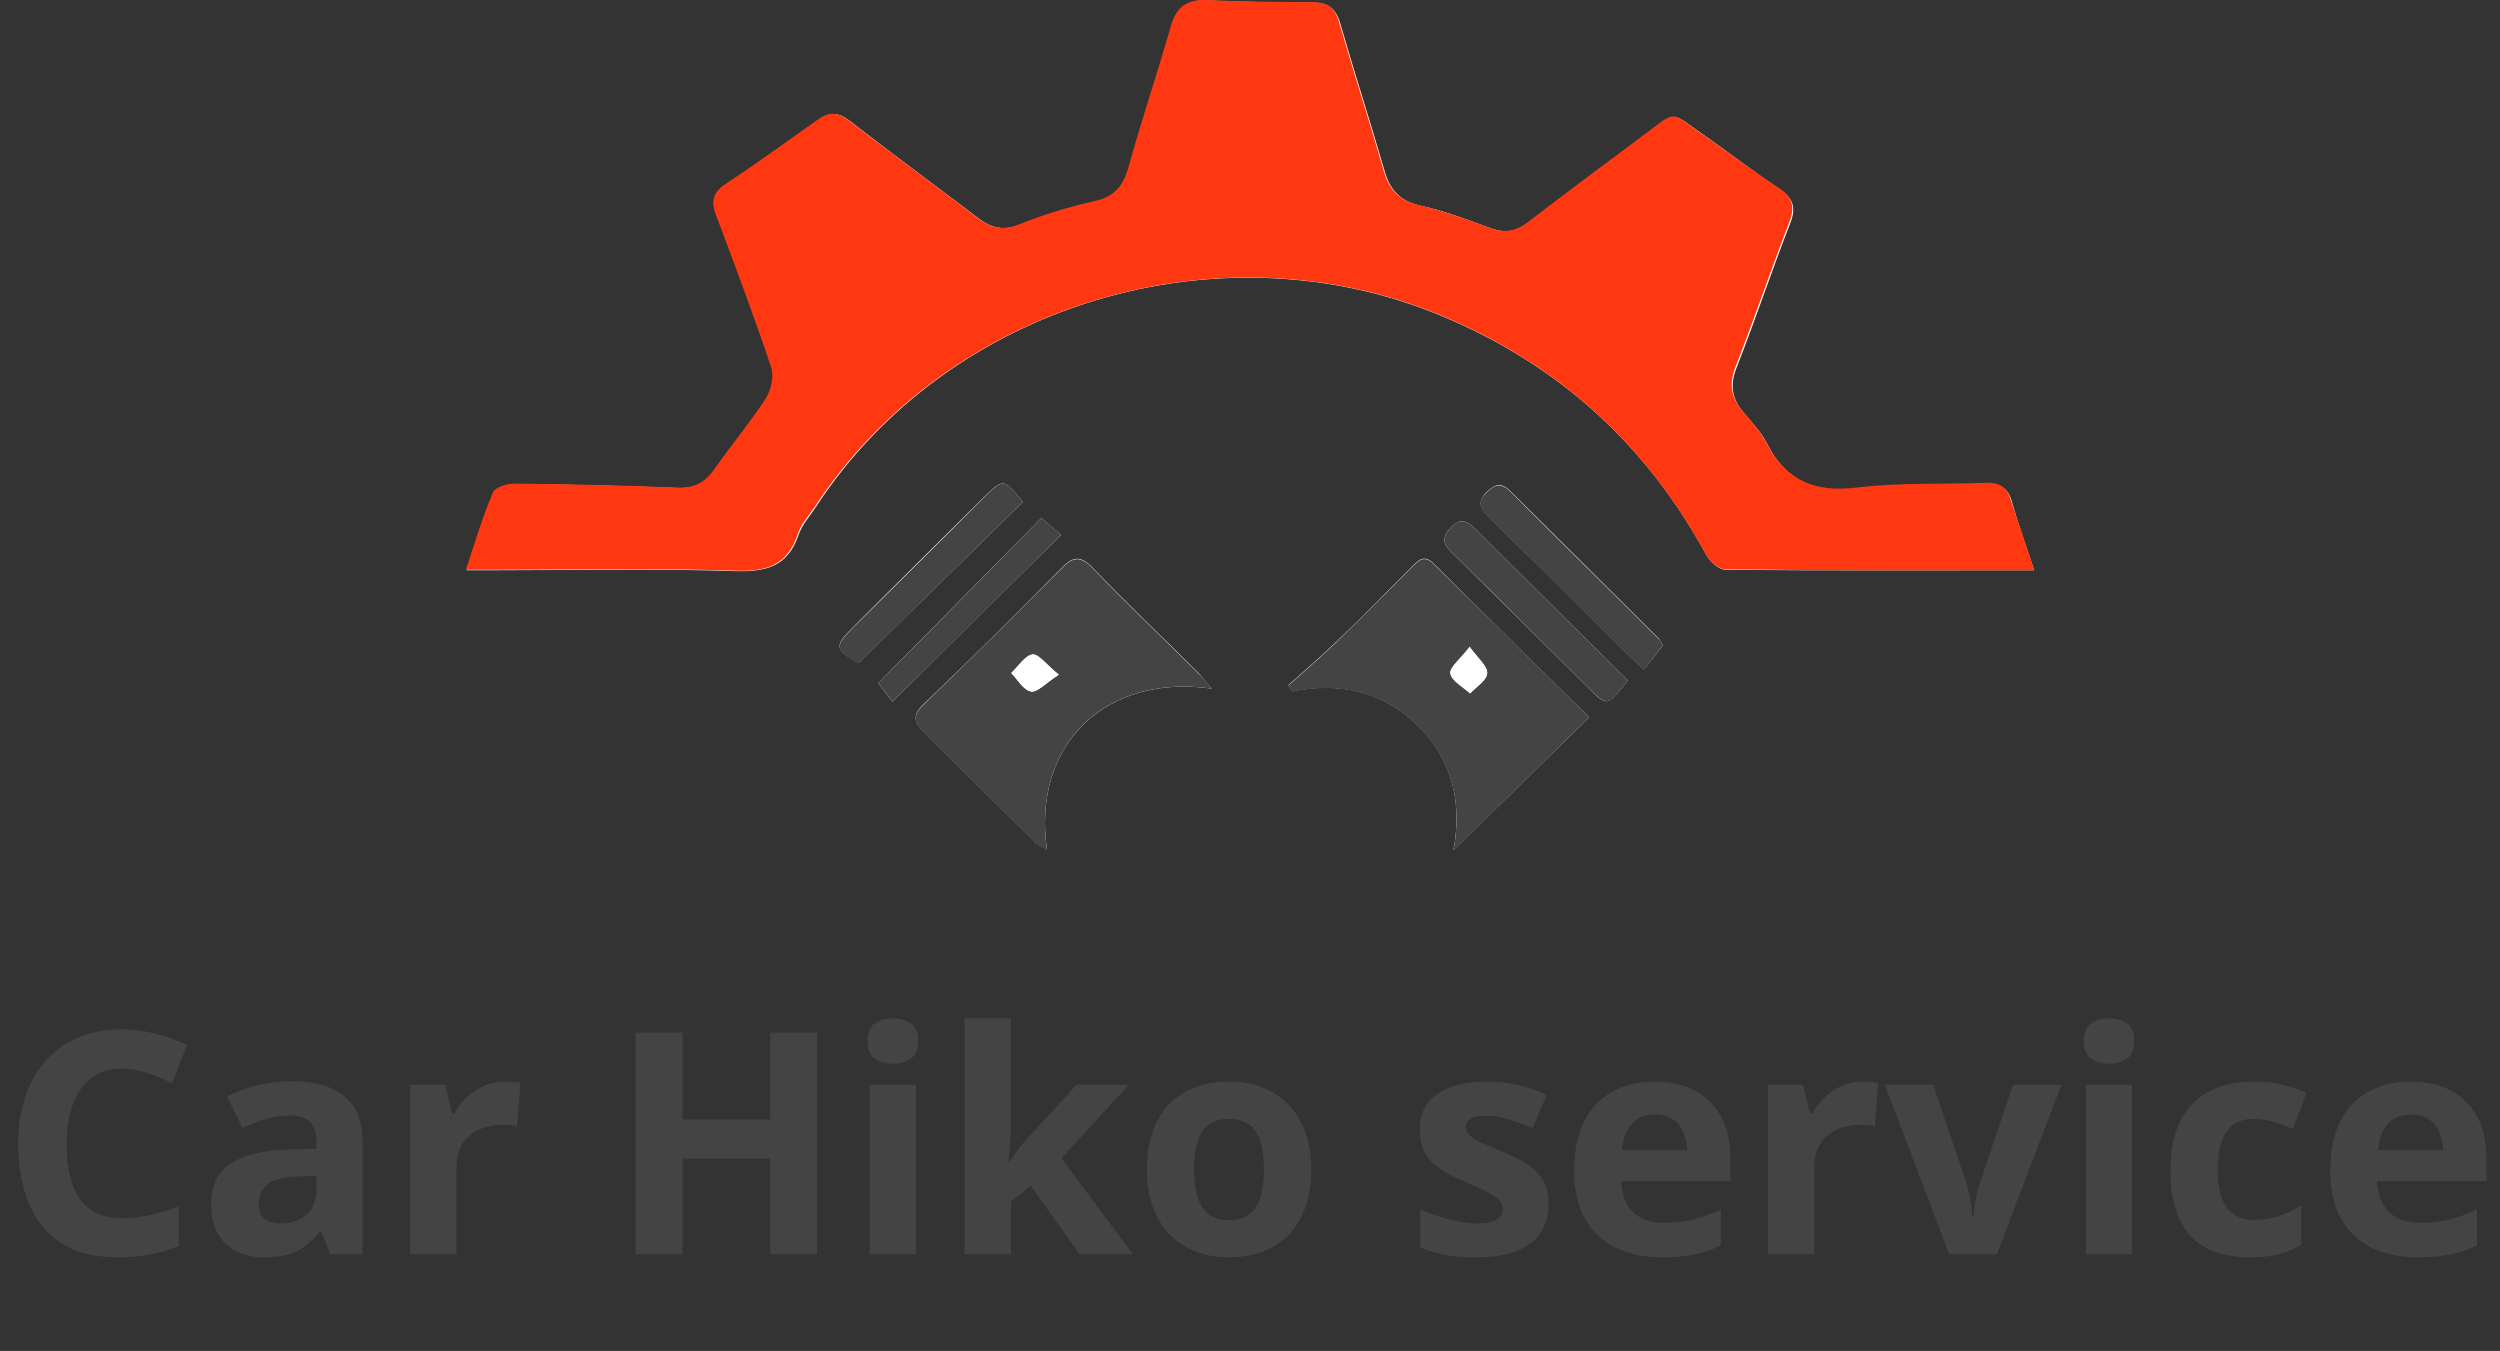 <svg width="161" height="87" viewBox="0 0 161 87" fill="none" xmlns="http://www.w3.org/2000/svg">
<rect x="0" y="0" width="161" height="87" fill="#333333" stroke="none"/>
<path d="M131 36.724C130.464 35.098 129.956 33.725 129.562 32.295C129.308 31.398 128.8 31.146 127.926 31.174C125.162 31.286 122.369 31.146 119.634 31.483C116.898 31.819 115.036 31.006 113.795 28.567C113.429 27.839 112.808 27.194 112.272 26.549C111.539 25.68 111.398 24.811 111.821 23.718C113.034 20.635 114.077 17.495 115.29 14.384C115.685 13.375 115.488 12.758 114.585 12.17C112.921 11.049 111.37 9.843 109.762 8.722C107.506 7.18 108.126 7.068 105.87 8.75C103.388 10.6 100.906 12.422 98.452 14.328C97.662 14.945 96.901 15.029 95.97 14.692C94.475 14.132 92.981 13.571 91.429 13.235C90.104 12.927 89.483 12.17 89.145 10.936C88.242 7.797 87.227 4.686 86.324 1.546C86.07 0.649 85.619 0.201 84.688 0.173C82.376 0.145 80.091 0.145 77.806 0.033C76.537 -0.023 75.832 0.425 75.466 1.686C74.619 4.742 73.604 7.741 72.73 10.796C72.391 12.002 71.827 12.702 70.53 12.983C68.894 13.347 67.258 13.851 65.707 14.468C64.635 14.889 63.845 14.692 62.999 14.048C60.235 11.945 57.443 9.899 54.707 7.769C53.974 7.208 53.41 7.208 52.705 7.741C50.73 9.17 48.728 10.572 46.725 11.917C45.879 12.478 45.851 13.067 46.189 13.936C47.43 17.159 48.615 20.411 49.715 23.662C49.912 24.251 49.715 25.148 49.377 25.68C48.361 27.25 47.12 28.68 46.077 30.221C45.456 31.118 44.723 31.483 43.623 31.426C40.154 31.286 36.684 31.202 33.187 31.174C32.708 31.174 31.946 31.398 31.805 31.735C31.156 33.304 30.677 34.93 30.056 36.724C30.818 36.724 31.326 36.724 31.861 36.724C37.023 36.724 42.213 36.612 47.374 36.78C49.405 36.836 50.758 36.444 51.435 34.426C51.661 33.781 52.169 33.22 52.535 32.66C61.053 19.598 78.512 14.328 92.924 20.383C100.398 23.522 106.011 28.623 109.875 35.715C110.101 36.163 110.721 36.696 111.144 36.696C117.659 36.752 124.203 36.724 131 36.724Z" fill="white"/>
<path d="M131 36.724C124.174 36.724 117.659 36.752 111.116 36.668C110.693 36.668 110.072 36.136 109.847 35.687C105.983 28.595 100.37 23.494 92.896 20.355C78.512 14.328 61.053 19.598 52.479 32.632C52.084 33.22 51.576 33.753 51.379 34.398C50.702 36.416 49.348 36.836 47.318 36.752C42.156 36.584 36.995 36.696 31.805 36.696C31.297 36.696 30.79 36.696 30 36.696C30.592 34.93 31.072 33.276 31.749 31.707C31.89 31.37 32.651 31.146 33.131 31.146C36.6 31.174 40.097 31.258 43.566 31.398C44.694 31.454 45.4 31.09 46.02 30.193C47.092 28.651 48.305 27.222 49.32 25.652C49.658 25.12 49.856 24.223 49.658 23.634C48.559 20.355 47.346 17.131 46.133 13.908C45.794 13.039 45.851 12.45 46.669 11.889C48.7 10.544 50.674 9.114 52.648 7.713C53.353 7.208 53.917 7.18 54.651 7.741C57.386 9.871 60.207 11.917 62.943 14.02C63.789 14.664 64.579 14.889 65.65 14.44C67.202 13.823 68.838 13.319 70.473 12.955C71.771 12.674 72.335 11.973 72.673 10.768C73.519 7.713 74.535 4.714 75.409 1.658C75.776 0.397 76.481 -0.051 77.75 0.005C80.035 0.117 82.347 0.117 84.632 0.145C85.591 0.145 86.014 0.593 86.268 1.518C87.17 4.658 88.186 7.769 89.088 10.908C89.427 12.142 90.047 12.899 91.373 13.207C92.924 13.571 94.419 14.104 95.914 14.664C96.844 15.029 97.606 14.917 98.396 14.3C100.849 12.422 103.331 10.572 105.813 8.722C108.07 7.04 107.477 7.152 109.706 8.694C111.313 9.815 112.893 11.021 114.529 12.086C115.431 12.674 115.629 13.291 115.234 14.3C114.049 17.383 112.977 20.523 111.765 23.634C111.341 24.727 111.483 25.596 112.216 26.465C112.752 27.11 113.344 27.755 113.739 28.483C114.98 30.922 116.841 31.735 119.577 31.398C122.313 31.062 125.105 31.202 127.869 31.09C128.744 31.062 129.251 31.342 129.505 32.211C129.985 33.725 130.492 35.098 131 36.724Z" fill="#FF3811"/>
<path d="M102.344 46.198C99.016 42.919 95.66 39.611 92.303 36.276C91.711 35.687 91.345 36.079 90.921 36.5C89.342 38.098 87.763 39.695 86.155 41.237C85.14 42.218 84.04 43.171 82.968 44.124C83.052 44.264 83.137 44.376 83.222 44.517C86.352 43.9 89.088 44.544 91.345 46.759C93.573 48.973 94.165 51.748 93.601 54.748C96.534 51.888 99.383 49.085 102.344 46.198Z" fill="white"/>
<path d="M78.032 44.348C77.609 43.872 77.412 43.563 77.158 43.311C74.901 41.069 72.589 38.882 70.389 36.584C69.599 35.771 69.12 35.799 68.358 36.584C65.425 39.555 62.492 42.47 59.474 45.357C58.712 46.086 58.881 46.535 59.53 47.179C61.899 49.506 64.24 51.86 66.609 54.187C66.807 54.383 67.089 54.495 67.427 54.719C66.44 47.992 71.178 43.367 78.032 44.348Z" fill="white"/>
<path d="M67.061 33.36C63.479 36.976 60.01 40.508 56.569 43.984C56.822 44.32 57.161 44.797 57.471 45.189C61.109 41.573 64.607 38.126 68.33 34.454C67.935 34.117 67.484 33.725 67.061 33.36Z" fill="white"/>
<path d="M107.083 41.573C106.998 41.433 106.942 41.265 106.829 41.125C103.642 37.958 100.483 34.818 97.296 31.651C96.76 31.118 96.365 31.09 95.773 31.651C95.152 32.267 95.265 32.688 95.829 33.248C98.678 36.023 101.47 38.826 104.29 41.629C104.742 42.078 105.221 42.498 105.87 43.115C106.293 42.582 106.631 42.162 107.083 41.573Z" fill="white"/>
<path d="M104.826 43.816C101.555 40.564 98.339 37.397 95.124 34.173C94.588 33.641 94.137 33.22 93.403 34.005C92.698 34.762 93.093 35.211 93.657 35.743C96.534 38.574 99.383 41.405 102.231 44.236C103.501 45.526 103.529 45.526 104.826 43.816Z" fill="white"/>
<path d="M65.876 32.323C64.607 30.782 64.635 30.782 63.281 32.099C60.517 34.846 57.753 37.565 55.017 40.312C53.692 41.629 53.72 41.797 55.299 42.694C58.825 39.247 62.322 35.799 65.876 32.323Z" fill="white"/>
<path d="M102.344 46.198C99.383 49.113 96.534 51.888 93.601 54.776C94.165 51.776 93.573 49.029 91.345 46.787C89.088 44.544 86.324 43.928 83.222 44.544C83.137 44.404 83.052 44.292 82.968 44.152C84.04 43.199 85.111 42.274 86.155 41.265C87.763 39.695 89.342 38.126 90.921 36.528C91.345 36.107 91.711 35.715 92.303 36.304C95.66 39.583 99.016 42.891 102.344 46.198ZM94.644 41.657C94.052 42.442 93.347 42.975 93.403 43.367C93.488 43.844 94.221 44.236 94.673 44.657C95.068 44.236 95.745 43.816 95.773 43.367C95.829 42.919 95.209 42.414 94.644 41.657Z" fill="#444444"/>
<path d="M78.032 44.348C71.15 43.367 66.44 47.992 67.427 54.748C67.089 54.523 66.807 54.411 66.609 54.215C64.24 51.888 61.899 49.534 59.53 47.207C58.881 46.563 58.712 46.114 59.474 45.385C62.463 42.498 65.425 39.555 68.358 36.612C69.12 35.827 69.599 35.799 70.389 36.612C72.589 38.91 74.901 41.097 77.158 43.339C77.412 43.563 77.637 43.872 78.032 44.348ZM68.189 43.451C67.399 42.807 66.891 42.106 66.525 42.162C66.017 42.246 65.594 42.947 65.143 43.367C65.566 43.788 65.932 44.46 66.412 44.544C66.807 44.6 67.343 43.984 68.189 43.451Z" fill="#444444"/>
<path d="M67.061 33.36C67.484 33.725 67.935 34.089 68.33 34.454C64.635 38.126 61.138 41.573 57.471 45.189C57.161 44.769 56.794 44.292 56.569 43.984C60.01 40.508 63.507 36.976 67.061 33.36Z" fill="#444444"/>
<path d="M107.083 41.573C106.631 42.162 106.293 42.582 105.87 43.143C105.221 42.526 104.742 42.106 104.29 41.657C101.47 38.854 98.678 36.051 95.829 33.276C95.237 32.716 95.124 32.295 95.773 31.679C96.337 31.118 96.76 31.146 97.296 31.679C100.455 34.846 103.642 37.986 106.829 41.153C106.942 41.237 106.998 41.433 107.083 41.573Z" fill="#444444"/>
<path d="M104.826 43.816C103.557 45.526 103.529 45.526 102.231 44.236C99.383 41.405 96.534 38.546 93.657 35.743C93.093 35.211 92.698 34.762 93.403 34.005C94.137 33.22 94.588 33.641 95.124 34.173C98.339 37.397 101.555 40.564 104.826 43.816Z" fill="#444444"/>
<path d="M65.876 32.323C62.322 35.827 58.825 39.247 55.299 42.722C53.72 41.825 53.692 41.657 55.017 40.34C57.781 37.593 60.545 34.874 63.281 32.127C64.635 30.782 64.635 30.782 65.876 32.323Z" fill="#444444"/>
<path d="M94.644 41.657C95.18 42.442 95.801 42.919 95.773 43.367C95.745 43.816 95.068 44.236 94.673 44.657C94.221 44.236 93.488 43.872 93.403 43.367C93.347 42.975 94.052 42.442 94.644 41.657Z" fill="white"/>
<path d="M68.189 43.451C67.343 43.984 66.835 44.601 66.384 44.517C65.904 44.46 65.538 43.76 65.115 43.339C65.566 42.919 65.989 42.218 66.496 42.134C66.891 42.106 67.399 42.835 68.189 43.451Z" fill="white"/>
<path d="M7.873 68.813C7.294 68.813 6.779 68.927 6.33 69.154C5.887 69.376 5.513 69.698 5.207 70.121C4.908 70.544 4.68 71.055 4.523 71.654C4.367 72.253 4.289 72.927 4.289 73.676C4.289 74.685 4.413 75.548 4.66 76.264C4.914 76.973 5.305 77.517 5.832 77.895C6.359 78.266 7.04 78.451 7.873 78.451C8.452 78.451 9.032 78.386 9.611 78.256C10.197 78.126 10.832 77.94 11.516 77.699V80.238C10.884 80.499 10.262 80.684 9.65 80.795C9.038 80.912 8.352 80.971 7.59 80.971C6.118 80.971 4.908 80.668 3.957 80.063C3.013 79.451 2.313 78.598 1.857 77.504C1.402 76.404 1.174 75.121 1.174 73.656C1.174 72.576 1.32 71.586 1.613 70.688C1.906 69.789 2.336 69.011 2.902 68.354C3.469 67.696 4.169 67.188 5.002 66.83C5.835 66.472 6.792 66.293 7.873 66.293C8.583 66.293 9.292 66.384 10.002 66.567C10.718 66.742 11.402 66.987 12.053 67.299L11.076 69.76C10.542 69.506 10.005 69.285 9.465 69.096C8.924 68.907 8.394 68.813 7.873 68.813ZM18.801 69.633C20.266 69.633 21.389 69.952 22.17 70.59C22.951 71.228 23.342 72.198 23.342 73.5V80.775H21.262L20.686 79.291H20.607C20.295 79.682 19.976 80.001 19.65 80.248C19.325 80.496 18.951 80.678 18.527 80.795C18.104 80.912 17.59 80.971 16.984 80.971C16.34 80.971 15.76 80.847 15.246 80.6C14.738 80.352 14.338 79.975 14.045 79.467C13.752 78.953 13.605 78.302 13.605 77.514C13.605 76.355 14.012 75.502 14.826 74.955C15.64 74.402 16.861 74.096 18.488 74.037L20.383 73.979V73.5C20.383 72.927 20.233 72.507 19.934 72.24C19.634 71.973 19.217 71.84 18.684 71.84C18.156 71.84 17.639 71.915 17.131 72.065C16.623 72.214 16.115 72.403 15.607 72.631L14.621 70.619C15.2 70.313 15.848 70.072 16.564 69.897C17.287 69.721 18.033 69.633 18.801 69.633ZM20.383 75.717L19.23 75.756C18.267 75.782 17.596 75.954 17.219 76.274C16.848 76.593 16.662 77.013 16.662 77.533C16.662 77.989 16.796 78.315 17.062 78.51C17.329 78.699 17.678 78.793 18.107 78.793C18.745 78.793 19.283 78.604 19.719 78.227C20.162 77.849 20.383 77.312 20.383 76.615V75.717ZM32.512 69.653C32.661 69.653 32.834 69.662 33.029 69.682C33.231 69.695 33.394 69.714 33.518 69.74L33.293 72.533C33.195 72.501 33.055 72.478 32.873 72.465C32.697 72.445 32.544 72.436 32.414 72.436C32.03 72.436 31.656 72.484 31.291 72.582C30.933 72.68 30.611 72.839 30.324 73.061C30.038 73.275 29.81 73.562 29.641 73.92C29.478 74.272 29.396 74.704 29.396 75.219V80.775H26.418V69.858H28.674L29.113 71.694H29.26C29.475 71.322 29.741 70.984 30.061 70.678C30.386 70.365 30.754 70.118 31.164 69.936C31.581 69.747 32.03 69.653 32.512 69.653ZM52.629 80.775H49.611V74.613H43.957V80.775H40.93V66.498H43.957V72.094H49.611V66.498H52.629V80.775ZM58.986 69.858V80.775H56.008V69.858H58.986ZM57.502 65.58C57.945 65.58 58.325 65.684 58.645 65.893C58.964 66.094 59.123 66.475 59.123 67.035C59.123 67.589 58.964 67.973 58.645 68.188C58.325 68.396 57.945 68.5 57.502 68.5C57.053 68.5 56.669 68.396 56.35 68.188C56.037 67.973 55.881 67.589 55.881 67.035C55.881 66.475 56.037 66.094 56.35 65.893C56.669 65.684 57.053 65.58 57.502 65.58ZM65.1 65.58V72.377C65.1 72.787 65.083 73.197 65.051 73.608C65.018 74.018 64.982 74.428 64.943 74.838H64.982C65.184 74.552 65.389 74.268 65.598 73.988C65.812 73.709 66.04 73.438 66.281 73.178L69.338 69.858H72.697L68.361 74.594L72.961 80.775H69.523L66.379 76.352L65.1 77.377V80.775H62.121V65.58H65.1ZM84.445 75.297C84.445 76.209 84.322 77.016 84.074 77.719C83.833 78.422 83.478 79.018 83.01 79.506C82.547 79.988 81.988 80.352 81.33 80.6C80.679 80.847 79.943 80.971 79.123 80.971C78.355 80.971 77.648 80.847 77.004 80.6C76.366 80.352 75.809 79.988 75.334 79.506C74.865 79.018 74.501 78.422 74.24 77.719C73.986 77.016 73.859 76.209 73.859 75.297C73.859 74.086 74.074 73.061 74.504 72.221C74.934 71.381 75.546 70.743 76.34 70.307C77.134 69.871 78.081 69.653 79.182 69.653C80.204 69.653 81.109 69.871 81.897 70.307C82.691 70.743 83.312 71.381 83.762 72.221C84.217 73.061 84.445 74.086 84.445 75.297ZM76.897 75.297C76.897 76.013 76.975 76.615 77.131 77.104C77.287 77.592 77.531 77.96 77.863 78.207C78.195 78.454 78.628 78.578 79.162 78.578C79.689 78.578 80.116 78.454 80.441 78.207C80.773 77.96 81.014 77.592 81.164 77.104C81.32 76.615 81.398 76.013 81.398 75.297C81.398 74.574 81.32 73.975 81.164 73.5C81.014 73.018 80.773 72.657 80.441 72.416C80.109 72.175 79.676 72.055 79.143 72.055C78.355 72.055 77.782 72.325 77.424 72.865C77.072 73.406 76.897 74.216 76.897 75.297ZM99.719 77.533C99.719 78.275 99.543 78.904 99.191 79.418C98.846 79.926 98.329 80.313 97.639 80.58C96.949 80.841 96.089 80.971 95.061 80.971C94.299 80.971 93.644 80.922 93.098 80.824C92.557 80.727 92.01 80.564 91.457 80.336V77.875C92.049 78.142 92.684 78.363 93.361 78.539C94.045 78.709 94.644 78.793 95.158 78.793C95.738 78.793 96.151 78.709 96.398 78.539C96.652 78.363 96.779 78.135 96.779 77.856C96.779 77.673 96.727 77.51 96.623 77.367C96.525 77.218 96.311 77.052 95.978 76.869C95.647 76.68 95.126 76.436 94.416 76.137C93.732 75.85 93.169 75.561 92.727 75.268C92.29 74.975 91.965 74.63 91.75 74.233C91.542 73.829 91.438 73.318 91.438 72.699C91.438 71.69 91.828 70.932 92.609 70.424C93.397 69.91 94.449 69.653 95.764 69.653C96.441 69.653 97.085 69.721 97.697 69.858C98.316 69.994 98.951 70.212 99.602 70.512L98.703 72.66C98.163 72.426 97.652 72.234 97.17 72.084C96.695 71.934 96.21 71.859 95.715 71.859C95.279 71.859 94.95 71.918 94.728 72.035C94.507 72.153 94.397 72.332 94.397 72.572C94.397 72.748 94.452 72.904 94.562 73.041C94.68 73.178 94.901 73.331 95.227 73.5C95.559 73.663 96.044 73.874 96.682 74.135C97.3 74.389 97.837 74.656 98.293 74.936C98.749 75.209 99.1 75.551 99.348 75.961C99.595 76.365 99.719 76.889 99.719 77.533ZM106.545 69.653C107.554 69.653 108.423 69.848 109.152 70.238C109.882 70.623 110.445 71.182 110.842 71.918C111.239 72.654 111.438 73.552 111.438 74.613V76.059H104.396C104.429 76.899 104.68 77.559 105.148 78.041C105.624 78.516 106.281 78.754 107.121 78.754C107.818 78.754 108.456 78.682 109.035 78.539C109.615 78.396 110.21 78.181 110.822 77.895V80.199C110.282 80.466 109.715 80.662 109.123 80.785C108.537 80.909 107.824 80.971 106.984 80.971C105.891 80.971 104.921 80.769 104.074 80.365C103.234 79.962 102.574 79.347 102.092 78.52C101.617 77.693 101.379 76.651 101.379 75.395C101.379 74.119 101.594 73.057 102.023 72.211C102.46 71.358 103.065 70.72 103.84 70.297C104.615 69.867 105.516 69.653 106.545 69.653ZM106.564 71.772C105.985 71.772 105.503 71.957 105.119 72.328C104.742 72.699 104.523 73.282 104.465 74.076H108.645C108.638 73.634 108.557 73.24 108.4 72.895C108.251 72.55 108.023 72.276 107.717 72.074C107.417 71.873 107.033 71.772 106.564 71.772ZM119.953 69.653C120.103 69.653 120.275 69.662 120.471 69.682C120.673 69.695 120.835 69.714 120.959 69.74L120.734 72.533C120.637 72.501 120.497 72.478 120.314 72.465C120.139 72.445 119.986 72.436 119.855 72.436C119.471 72.436 119.097 72.484 118.732 72.582C118.374 72.68 118.052 72.839 117.766 73.061C117.479 73.275 117.251 73.562 117.082 73.92C116.919 74.272 116.838 74.704 116.838 75.219V80.775H113.859V69.858H116.115L116.555 71.694H116.701C116.916 71.322 117.183 70.984 117.502 70.678C117.827 70.365 118.195 70.118 118.605 69.936C119.022 69.747 119.471 69.653 119.953 69.653ZM125.539 80.775L121.379 69.858H124.494L126.604 76.078C126.721 76.443 126.812 76.827 126.877 77.231C126.949 77.634 126.997 77.996 127.023 78.315H127.102C127.121 77.969 127.167 77.602 127.238 77.211C127.316 76.82 127.417 76.443 127.541 76.078L129.641 69.858H132.756L128.596 80.775H125.539ZM137.307 69.858V80.775H134.328V69.858H137.307ZM135.822 65.58C136.265 65.58 136.646 65.684 136.965 65.893C137.284 66.094 137.443 66.475 137.443 67.035C137.443 67.589 137.284 67.973 136.965 68.188C136.646 68.396 136.265 68.5 135.822 68.5C135.373 68.5 134.989 68.396 134.67 68.188C134.357 67.973 134.201 67.589 134.201 67.035C134.201 66.475 134.357 66.094 134.67 65.893C134.989 65.684 135.373 65.58 135.822 65.58ZM144.875 80.971C143.794 80.971 142.873 80.775 142.111 80.385C141.35 79.988 140.77 79.376 140.373 78.549C139.976 77.722 139.777 76.664 139.777 75.375C139.777 74.04 140.002 72.953 140.451 72.113C140.907 71.267 141.535 70.645 142.336 70.248C143.143 69.851 144.077 69.653 145.139 69.653C145.894 69.653 146.545 69.727 147.092 69.877C147.645 70.02 148.127 70.193 148.537 70.395L147.658 72.699C147.189 72.51 146.753 72.358 146.35 72.24C145.946 72.117 145.542 72.055 145.139 72.055C144.618 72.055 144.185 72.178 143.84 72.426C143.495 72.667 143.238 73.031 143.068 73.52C142.899 74.008 142.814 74.62 142.814 75.356C142.814 76.078 142.906 76.677 143.088 77.153C143.27 77.628 143.534 77.983 143.879 78.217C144.224 78.445 144.644 78.559 145.139 78.559C145.757 78.559 146.307 78.477 146.789 78.315C147.271 78.145 147.74 77.911 148.195 77.612V80.16C147.74 80.447 147.261 80.652 146.76 80.775C146.265 80.906 145.637 80.971 144.875 80.971ZM155.236 69.653C156.245 69.653 157.115 69.848 157.844 70.238C158.573 70.623 159.136 71.182 159.533 71.918C159.93 72.654 160.129 73.552 160.129 74.613V76.059H153.088C153.12 76.899 153.371 77.559 153.84 78.041C154.315 78.516 154.973 78.754 155.812 78.754C156.509 78.754 157.147 78.682 157.727 78.539C158.306 78.396 158.902 78.181 159.514 77.895V80.199C158.973 80.466 158.407 80.662 157.814 80.785C157.229 80.909 156.516 80.971 155.676 80.971C154.582 80.971 153.612 80.769 152.766 80.365C151.926 79.962 151.265 79.347 150.783 78.52C150.308 77.693 150.07 76.651 150.07 75.395C150.07 74.119 150.285 73.057 150.715 72.211C151.151 71.358 151.757 70.72 152.531 70.297C153.306 69.867 154.208 69.653 155.236 69.653ZM155.256 71.772C154.676 71.772 154.195 71.957 153.811 72.328C153.433 72.699 153.215 73.282 153.156 74.076H157.336C157.329 73.634 157.248 73.24 157.092 72.895C156.942 72.55 156.714 72.276 156.408 72.074C156.109 71.873 155.725 71.772 155.256 71.772Z" fill="#444444"/>
</svg>
